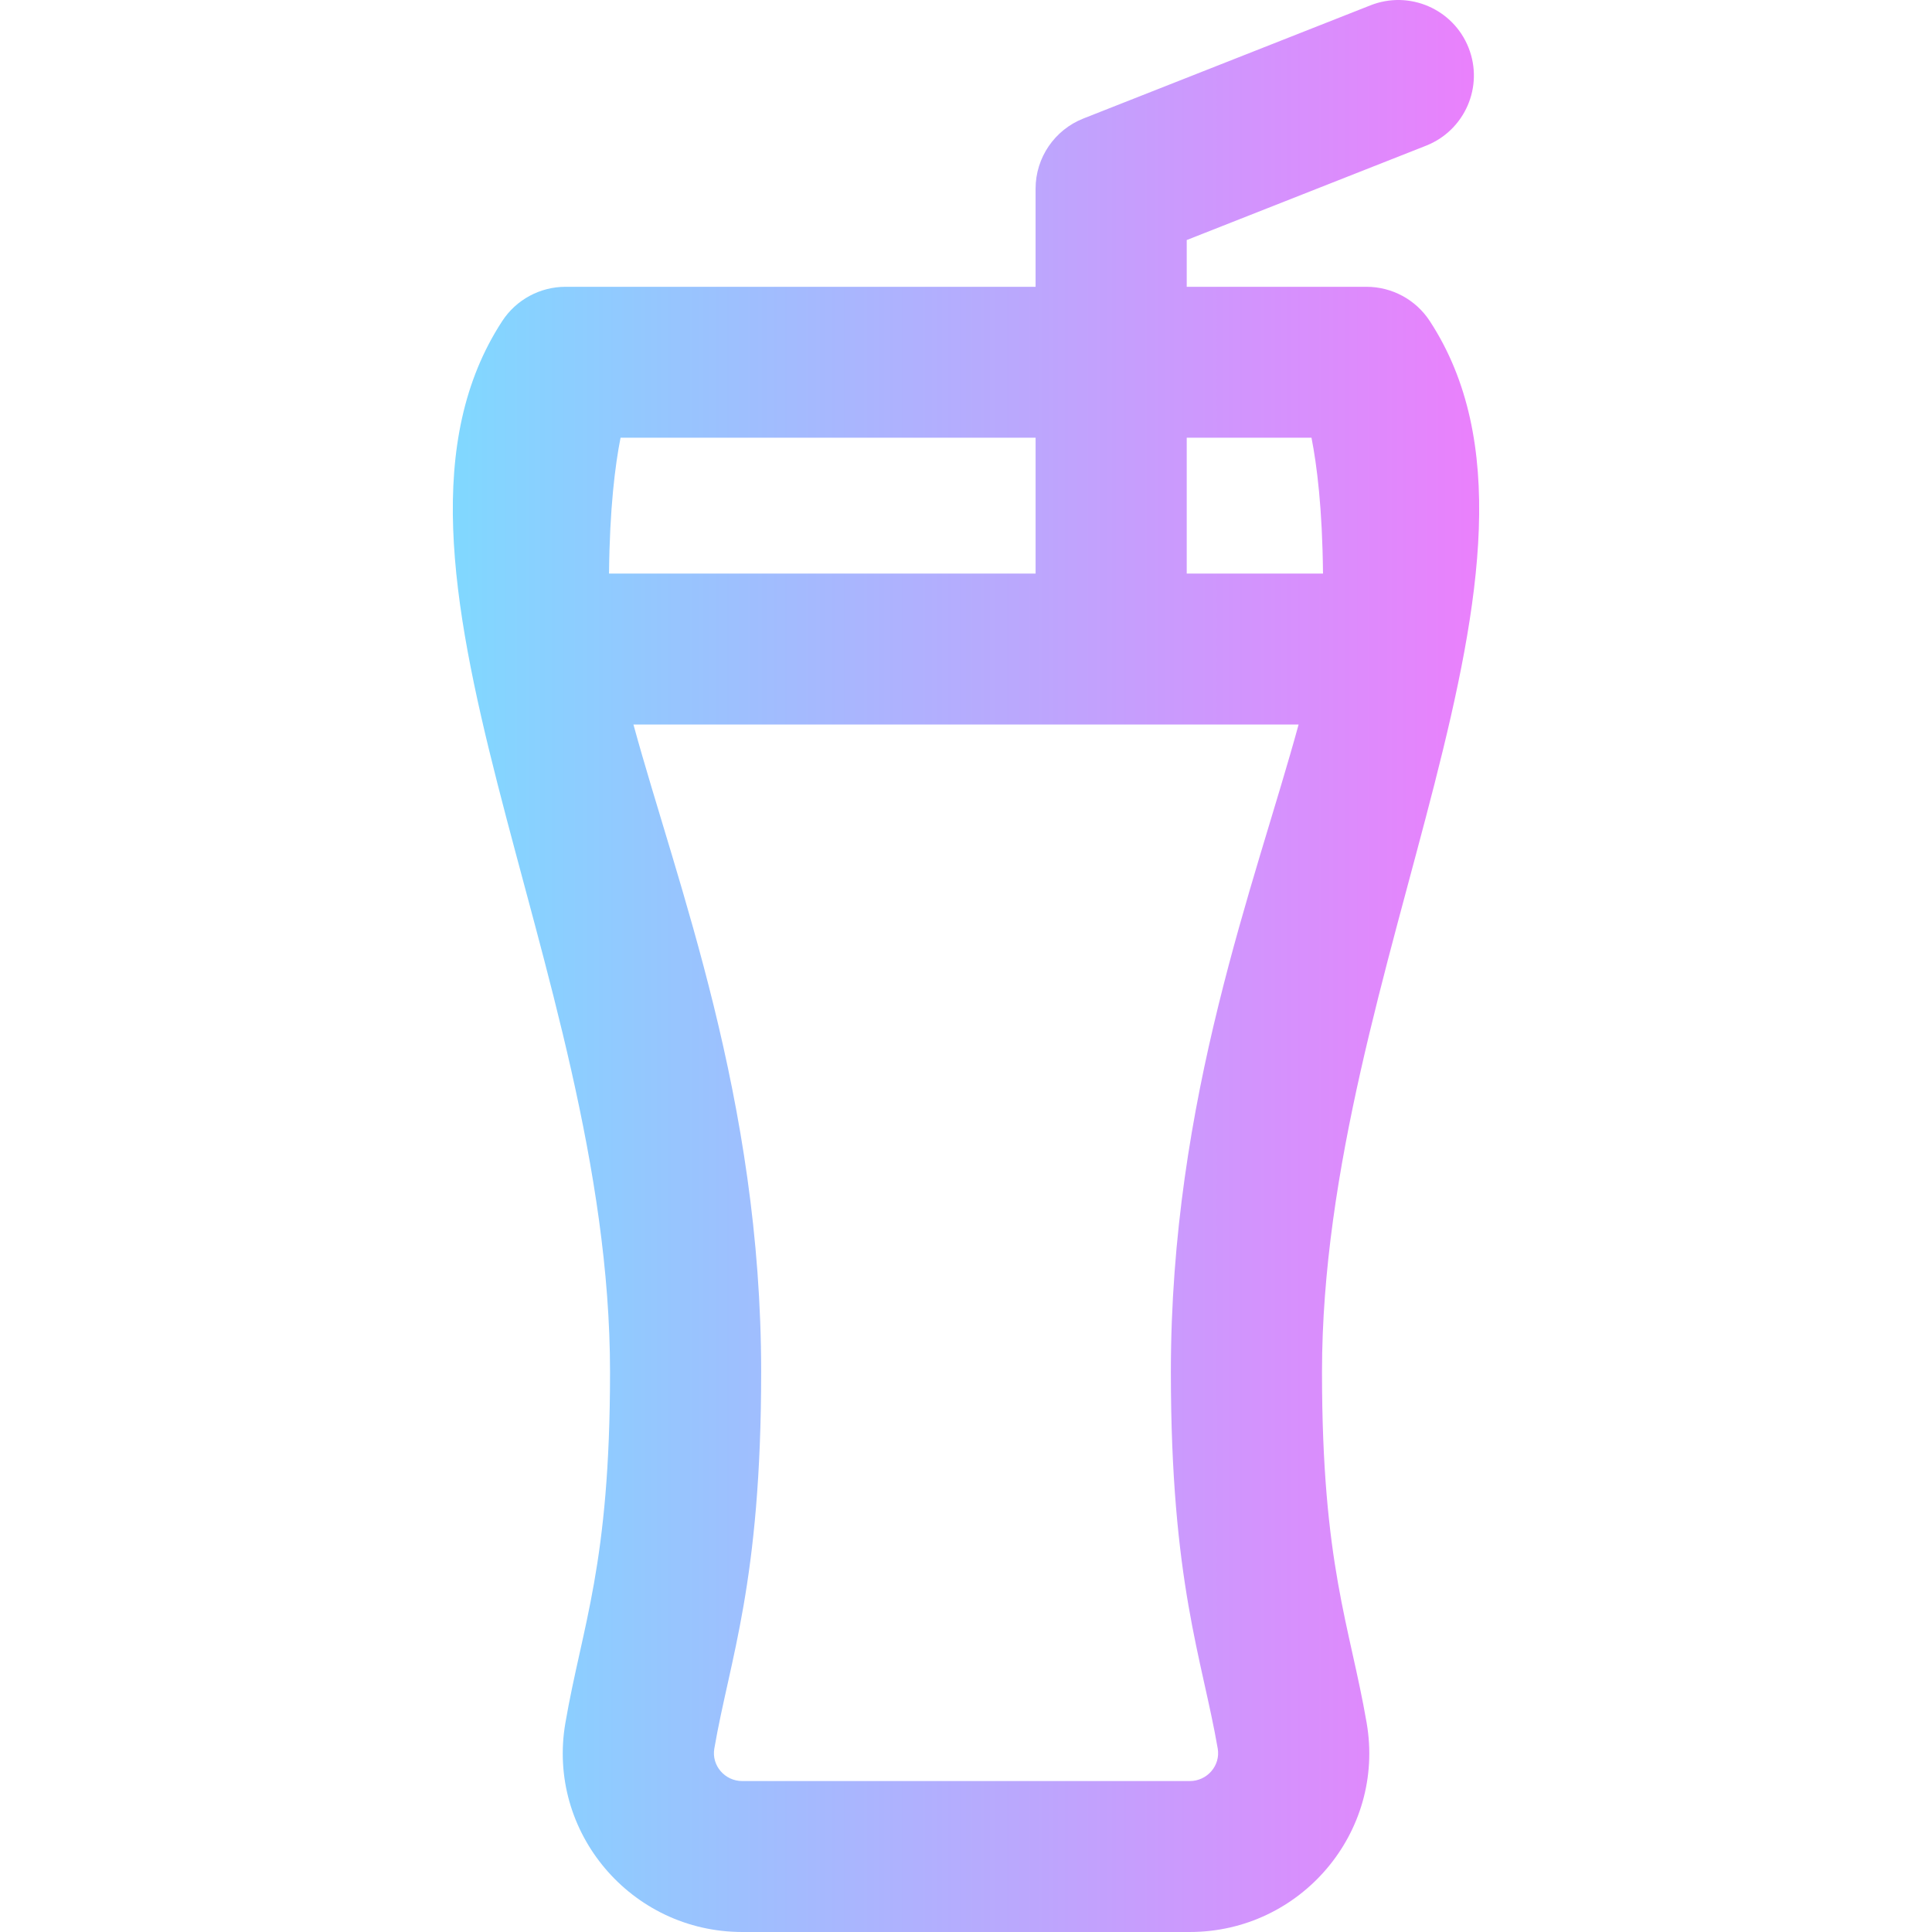 <svg height="512pt" viewBox="-120 0 512 512.001" width="512pt" xmlns="http://www.w3.org/2000/svg" xmlns:xlink="http://www.w3.org/1999/xlink"><linearGradient id="linear0" gradientUnits="userSpaceOnUse" x1="0" x2="272" y1="256.001" y2="256.001"><stop offset="0" stop-color="#80d8ff"/><stop offset="1" stop-color="#ea80fc"/></linearGradient><path d="m258.902 85.074c-3.695-5.656-10.004-9.07-16.77-9.07h-47.637v-12.391l63.426-25.004c10.289-4.059 15.336-15.672 11.273-25.949-4.059-10.27-15.688-15.312-25.98-11.258l-76.098 30c-7.648 3.016-12.676 10.391-12.676 18.602v26h-124.562c-6.77 0-13.074 3.41-16.773 9.07-41.414 63.379 28.559 170.922 28.559 278.52 0 51.156-7.367 67.094-11.832 93.004-4.996 28.961 17.445 55.402 46.871 55.402h118.605c29.426 0 51.863-26.445 46.871-55.402-4.465-25.898-11.836-41.852-11.836-93.004 0-107.488 69.953-215.172 28.559-278.52zm-217.504 66.93c.164-17.273 1.625-28.793 3.055-36h109.992v36zm148.895 211.59c0 55.871 8.309 75.977 12.418 99.789.773 4.508-2.789 8.617-7.402 8.617h-118.605c-4.617 0-8.18-4.113-7.402-8.617 4.105-23.812 12.414-43.922 12.414-99.789 0-72.48-22.273-129.188-33.848-171.59h176.277c-11.547 42.285-33.852 99.086-33.852 171.59zm4.203-211.59v-36h33.062c1.426 7.207 2.887 18.727 3.051 36zm0 0" fill="url(#linear0)"/></svg>
